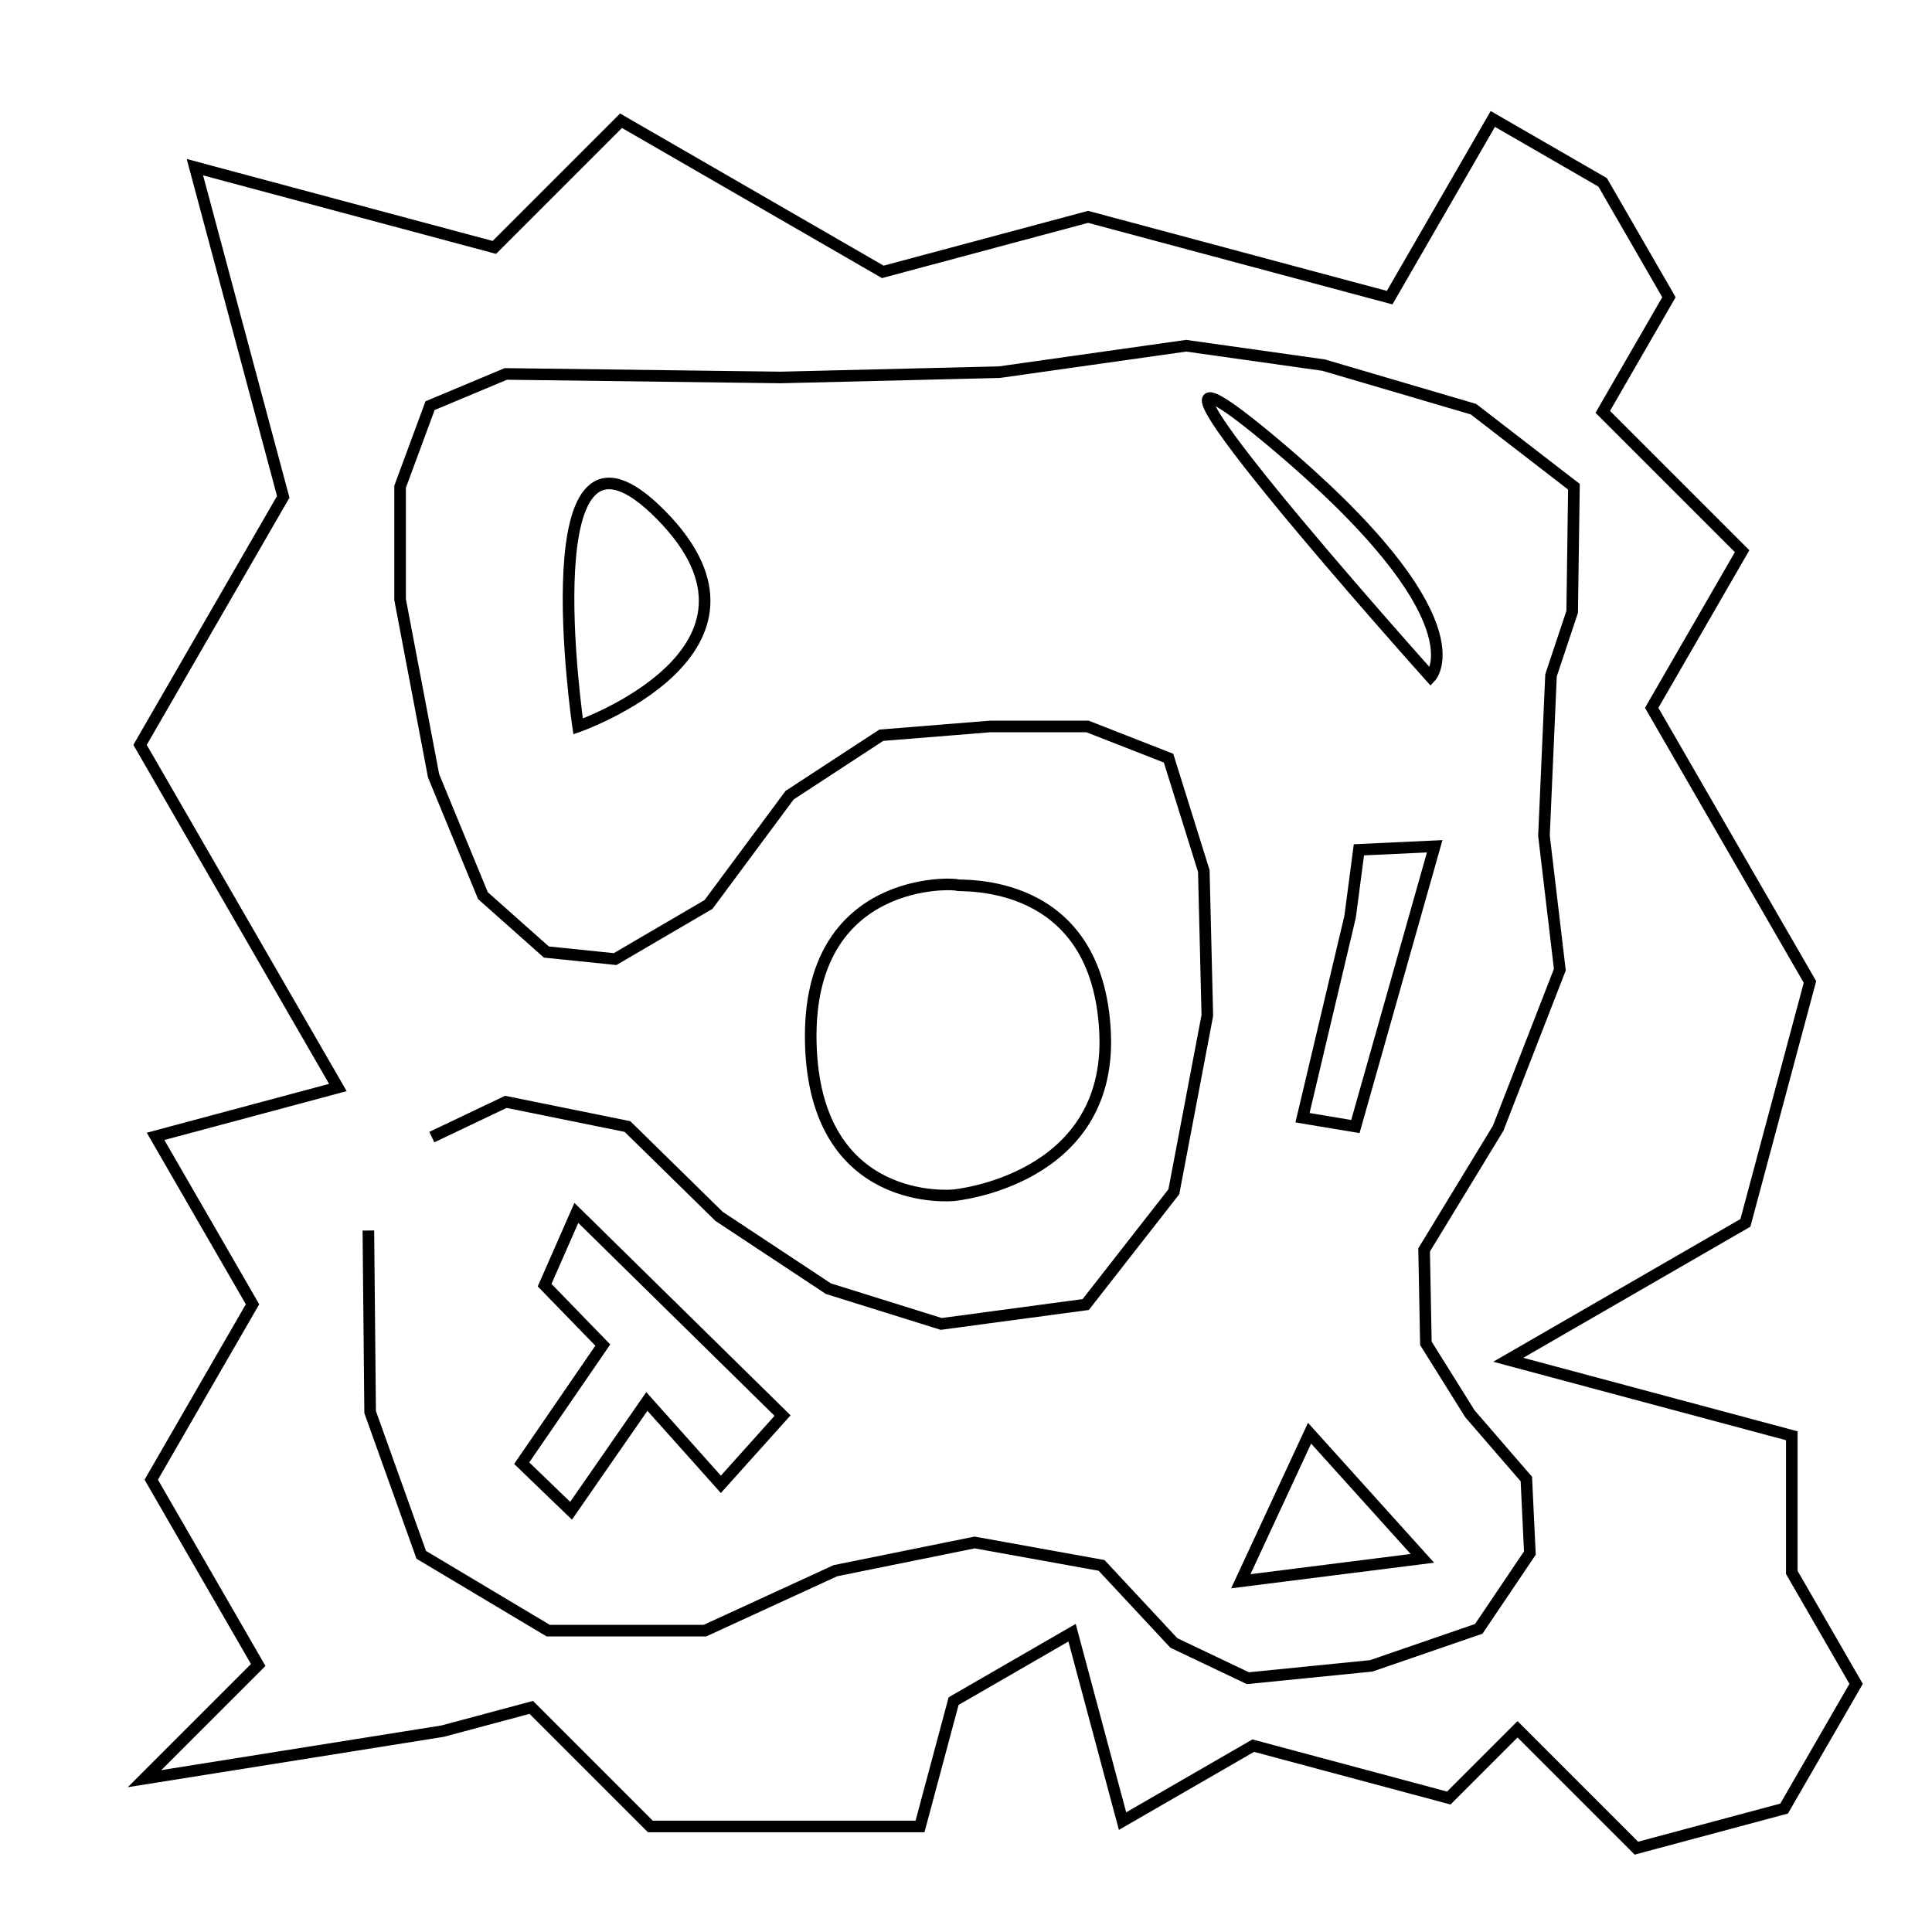<?xml version="1.0" encoding="UTF-8" standalone="no"?>
<!-- Created with Inkscape (http://www.inkscape.org/) -->

<svg
   xmlns:dc="http://purl.org/dc/elements/1.1/"
   xmlns:cc="http://creativecommons.org/ns#"
   xmlns:rdf="http://www.w3.org/1999/02/22-rdf-syntax-ns#"
   xmlns:svg="http://www.w3.org/2000/svg"
   xmlns="http://www.w3.org/2000/svg"
   xmlns:sodipodi="http://sodipodi.sourceforge.net/DTD/sodipodi-0.dtd"
   xmlns:inkscape="http://www.inkscape.org/namespaces/inkscape"
   width="500cm"
   height="500cm"
   viewBox="0 0 17716.535 17716.536"
   id="svg2"
   version="1.1"
   inkscape:version="0.91 r13725"
   sodipodi:docname="map3.svg">
  <defs
     id="defs4" />
  <sodipodi:namedview
     id="base"
     pagecolor="#ffffff"
     bordercolor="#666666"
     borderopacity="1.0"
     inkscape:pageopacity="0.0"
     inkscape:pageshadow="2"
     inkscape:zoom="0.061871843"
     inkscape:cx="3993.623"
     inkscape:cy="9160.0504"
     inkscape:document-units="px"
     inkscape:current-layer="layer1"
     showgrid="false"
     units="m"
     inkscape:window-width="3838"
     inkscape:window-height="2132"
     inkscape:window-x="0"
     inkscape:window-y="26"
     inkscape:window-maximized="0" />
  <g
     inkscape:label="Layer 1"
     inkscape:groupmode="layer"
     id="layer1"
     transform="translate(0,16664.173)">
    <path
       style="color:#000000;clip-rule:nonzero;display:inline;overflow:visible;visibility:visible;opacity:1;isolation:auto;mix-blend-mode:normal;color-interpolation:sRGB;color-interpolation-filters:linearRGB;solid-color:#000000;solid-opacity:1;fill:none;fill-opacity:1;fill-rule:evenodd;stroke:#000000;stroke-width:106.299;stroke-linecap:butt;stroke-linejoin:miter;stroke-miterlimit:4;stroke-dasharray:none;stroke-dashoffset:0;stroke-opacity:1;color-rendering:auto;image-rendering:auto;shape-rendering:auto;text-rendering:auto;enable-background:accumulate"
       d="m 1325.32,-353.77 1042.477,-1042.478 -980.928,-1699.016 928.761,-1608.662 -889.006,-1539.803 1671.644,-447.916 -1814,-3141.94 1313.033,-2274.24 -810.076,-3023.244 2745.944,735.773 1161.67,-1161.67 2400.46,1385.907 1882.77,-504.487 2765.144,740.918 946.081,-1638.66 1006.964,581.371 608.08,1053.227 -606.91,1051.198 1277.863,1277.863 -829.256,1436.312 1451.343,2513.799 -591.944,2209.165 -2174.647,1255.533 2600.12,696.7 0,1253.344 589.819,1021.596 -660.442,1143.92 -1354.457,362.926 -1089.975,-1089.976 -630.327,630.327 -1793.196,-480.486 -1198.554,691.985 -462.894,-1727.542 -1086.295,627.173 -308.066,1149.717 -2472.581,0 -1092.089,-1092.089 -813.664,218.021 z"
       id="world_boundary"
       inkscape:connector-curvature="0"
       inkscape:label="#path3336" />
    <path
       style="color:#000000;clip-rule:nonzero;display:inline;overflow:visible;visibility:visible;opacity:1;isolation:auto;mix-blend-mode:normal;color-interpolation:sRGB;color-interpolation-filters:linearRGB;solid-color:#000000;solid-opacity:1;fill:none;fill-opacity:1;fill-rule:evenodd;stroke:#000000;stroke-width:106.299;stroke-linecap:butt;stroke-linejoin:miter;stroke-miterlimit:4;stroke-dasharray:none;stroke-dashoffset:0;stroke-opacity:1;color-rendering:auto;image-rendering:auto;shape-rendering:auto;text-rendering:auto;enable-background:accumulate"
       d="m 5301.281,-10002.747 c 0,0 -468.711,-3184.001 759.635,-1939.493 1228.345,1244.508 -759.635,1939.493 -759.635,1939.493 z"
       id="path3338"
       inkscape:connector-curvature="0" />
    <path
       style="color:#000000;clip-rule:nonzero;display:inline;overflow:visible;visibility:visible;opacity:1;isolation:auto;mix-blend-mode:normal;color-interpolation:sRGB;color-interpolation-filters:linearRGB;solid-color:#000000;solid-opacity:1;fill:none;fill-opacity:1;fill-rule:evenodd;stroke:#000000;stroke-width:106.299;stroke-linecap:butt;stroke-linejoin:miter;stroke-miterlimit:4;stroke-dasharray:none;stroke-dashoffset:0;stroke-opacity:1;color-rendering:auto;image-rendering:auto;shape-rendering:auto;text-rendering:auto;enable-background:accumulate"
       d="m 13118.487,-10456.647 c 0,0 -3385.148,-3778.89 -1443.87,-2150.29 1941.277,1628.6 1443.87,2150.29 1443.87,2150.29 z"
       id="path3340"
       inkscape:connector-curvature="0" />
    <path
       style="color:#000000;clip-rule:nonzero;display:inline;overflow:visible;visibility:visible;opacity:1;isolation:auto;mix-blend-mode:normal;color-interpolation:sRGB;color-interpolation-filters:linearRGB;solid-color:#000000;solid-opacity:1;fill:none;fill-opacity:1;fill-rule:evenodd;stroke:#000000;stroke-width:106.299;stroke-linecap:butt;stroke-linejoin:miter;stroke-miterlimit:4;stroke-dasharray:none;stroke-dashoffset:0;stroke-opacity:1;color-rendering:auto;image-rendering:auto;shape-rendering:auto;text-rendering:auto;enable-background:accumulate"
       d="m 11378.358,-2163.964 630.335,-1357.645 1034.397,1147.534 z"
       id="path3342"
       inkscape:connector-curvature="0" />
    <path
       style="color:#000000;clip-rule:nonzero;display:inline;overflow:visible;visibility:visible;opacity:1;isolation:auto;mix-blend-mode:normal;color-interpolation:sRGB;color-interpolation-filters:linearRGB;solid-color:#000000;solid-opacity:1;fill:none;fill-opacity:1;fill-rule:evenodd;stroke:#000000;stroke-width:106.299;stroke-linecap:butt;stroke-linejoin:miter;stroke-miterlimit:4;stroke-dasharray:none;stroke-dashoffset:0;stroke-opacity:1;color-rendering:auto;image-rendering:auto;shape-rendering:auto;text-rendering:auto;enable-background:accumulate"
       d="m 8743.88,-5703.538 c 0,0 -1276.833,129.299 -1309.158,-1406.132 -32.325,-1535.432 1325.32,-1454.62 1341.483,-1438.457 16.162,16.162 1292.996,-96.975 1357.645,1357.645 60.298,1356.69 -1389.97,1486.945 -1389.97,1486.945 z"
       id="path3365"
       inkscape:connector-curvature="0"
       sodipodi:nodetypes="csssc" />
    <path
       style="color:#000000;clip-rule:nonzero;display:inline;overflow:visible;visibility:visible;opacity:1;isolation:auto;mix-blend-mode:normal;color-interpolation:sRGB;color-interpolation-filters:linearRGB;solid-color:#000000;solid-opacity:1;fill:none;fill-opacity:1;fill-rule:evenodd;stroke:#000000;stroke-width:106.299;stroke-linecap:butt;stroke-linejoin:miter;stroke-miterlimit:4;stroke-dasharray:none;stroke-dashoffset:0;stroke-opacity:1;color-rendering:auto;image-rendering:auto;shape-rendering:auto;text-rendering:auto;enable-background:accumulate"
       d="m 4994.194,-4879.254 533.361,549.523 -743.472,1082.884 452.548,436.386 694.985,-1002.071 678.822,759.634 565.686,-630.335 -1891.006,-1858.681 z"
       id="path3367"
       inkscape:connector-curvature="0" />
    <path
       style="color:#000000;clip-rule:nonzero;display:inline;overflow:visible;visibility:visible;opacity:1;isolation:auto;mix-blend-mode:normal;color-interpolation:sRGB;color-interpolation-filters:linearRGB;solid-color:#000000;solid-opacity:1;fill:none;fill-opacity:1;fill-rule:evenodd;stroke:#000000;stroke-width:106.299;stroke-linecap:butt;stroke-linejoin:miter;stroke-miterlimit:4;stroke-dasharray:none;stroke-dashoffset:0;stroke-opacity:1;color-rendering:auto;image-rendering:auto;shape-rendering:auto;text-rendering:auto;enable-background:accumulate"
       d="m 12380.43,-8257.204 -436.386,1842.519 484.873,80.812 727.31,-2569.828 -694.985,32.325 z"
       id="path3369"
       inkscape:connector-curvature="0" />
    <path
       style="color:#000000;clip-rule:nonzero;display:inline;overflow:visible;visibility:visible;opacity:1;isolation:auto;mix-blend-mode:normal;color-interpolation:sRGB;color-interpolation-filters:linearRGB;solid-color:#000000;solid-opacity:1;fill:none;fill-opacity:1;fill-rule:evenodd;stroke:#000000;stroke-width:106.299;stroke-linecap:butt;stroke-linejoin:miter;stroke-miterlimit:4;stroke-dasharray:none;stroke-dashoffset:0;stroke-opacity:1;color-rendering:auto;image-rendering:auto;shape-rendering:auto;text-rendering:auto;enable-background:accumulate"
       d="m 3377.95,-5380.289 16.162,1664.731 468.711,1309.158 1163.696,694.985 1438.457,0 1196.021,-549.523 1276.833,-258.599 1163.695,210.111 662.661,711.148 678.822,323.249 1131.371,-113.137 985.909,-339.412 468.711,-694.985 -32.325,-678.822 -517.198,-598.01 -404.061,-646.498 -16.163,-856.609 678.823,-1115.209 565.685,-1454.62 -145.462,-1228.345 64.65,-1470.782 193.949,-581.848 16.163,-1147.533 -921.26,-711.148 -1373.807,-404.061 -1260.67,-177.787 -1713.219,242.437 -2004.143,48.487 -2521.341,-32.324 -694.985,290.923 -274.762,743.473 0,1034.396 307.086,1616.244 452.548,1099.046 581.848,517.198 630.335,64.65 856.609,-501.036 743.472,-1002.071 840.447,-549.523 1002.071,-80.812 888.934,0 743.472,290.924 323.249,1034.396 32.325,1325.32 -307.086,1616.244 -808.122,1034.396 -1325.32,177.787 -1034.396,-323.249 -1002.071,-662.66 -840.447,-824.284 -1115.208,-226.274 -678.822,323.248"
       id="linear_trajectory"
       inkscape:connector-curvature="0"
       inkscape:label="#path3371" />
  </g>
</svg>
